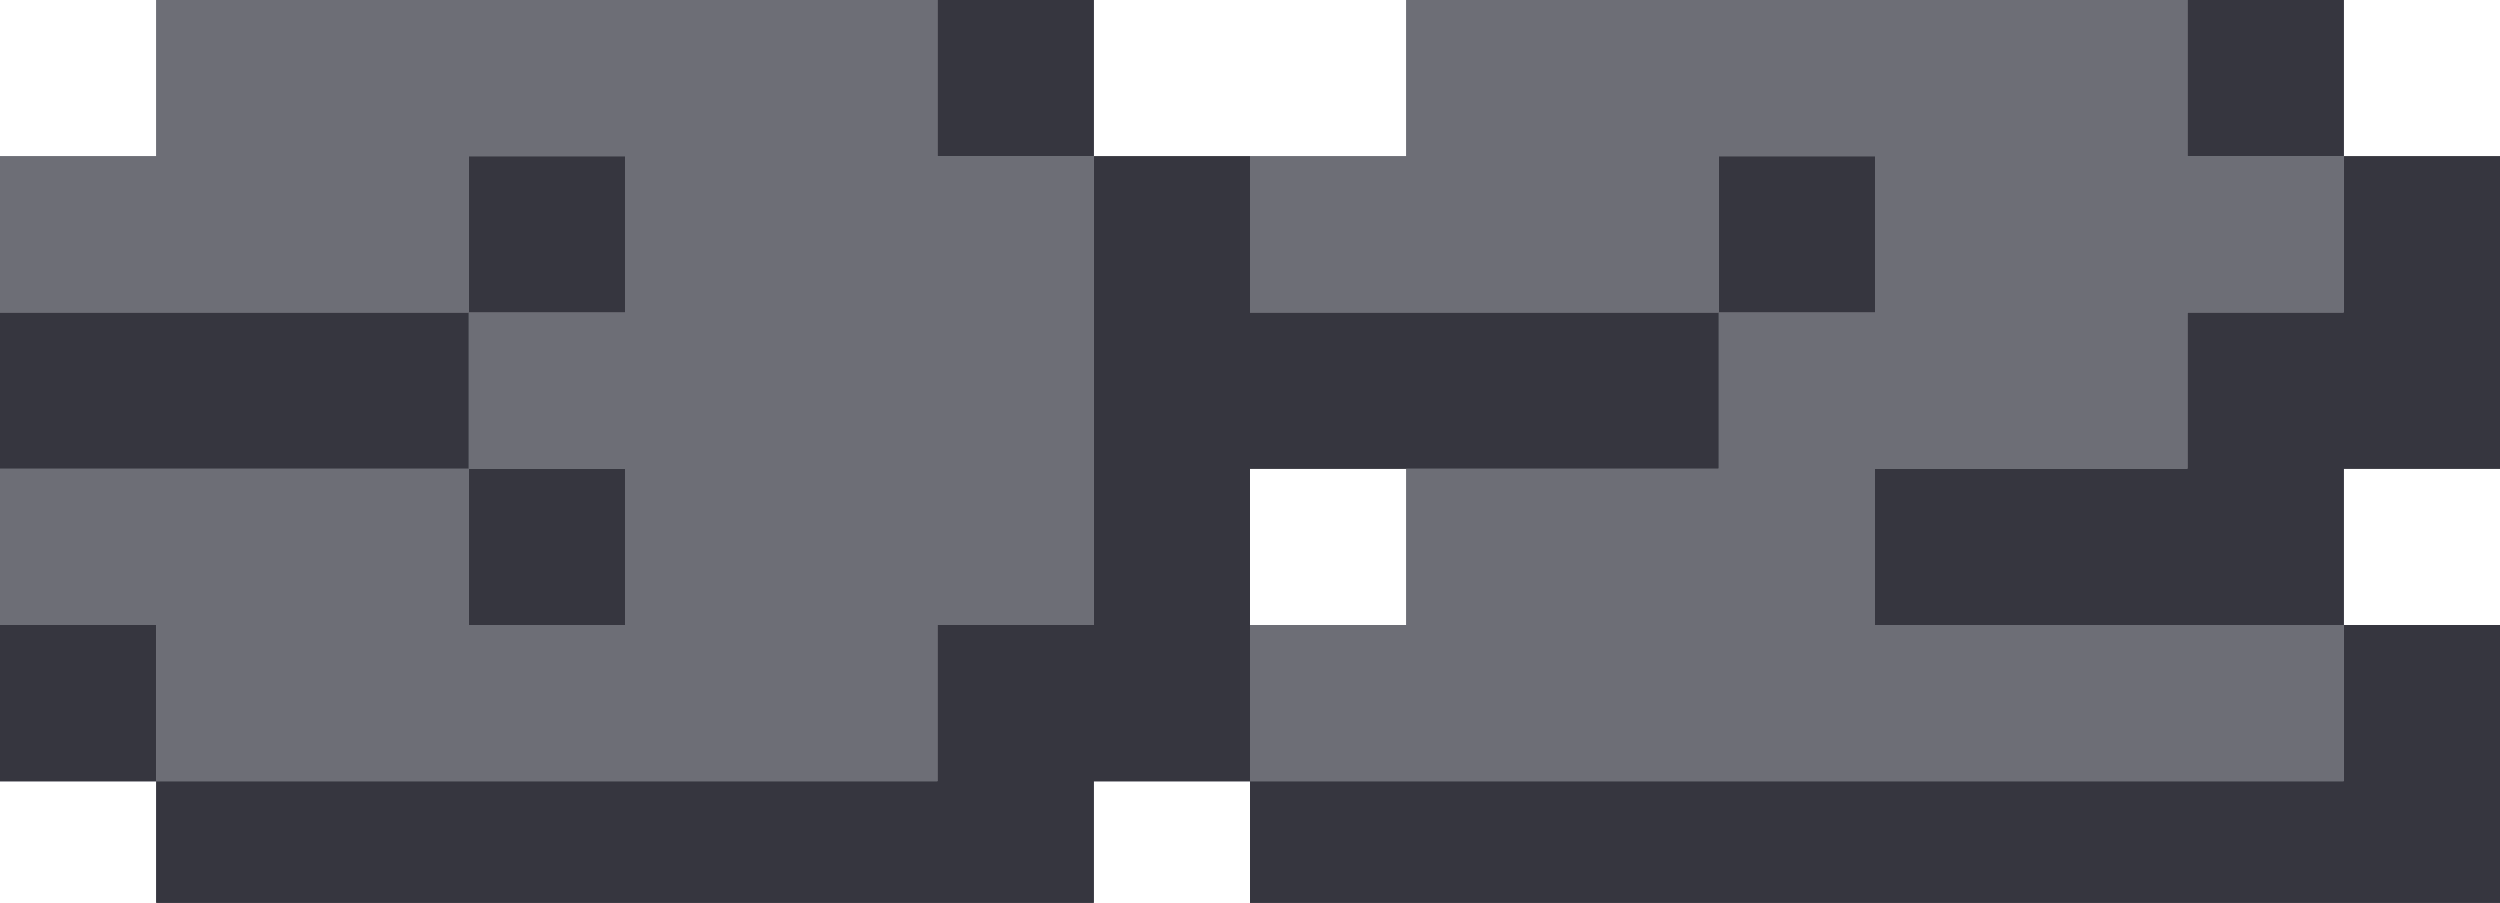 <svg width="36" height="13" viewBox="0 0 36 13" fill="none" xmlns="http://www.w3.org/2000/svg">
<g clip-path="url(#clip0_23_946)">
<path d="M2.25 11.25H0V9H2.25V11.25H13.5V9H15.75V2.25H13.5V0H15.75V2.25H18V11.25H15.75V13.5H2.25V11.25ZM6.75 6.75H0V4.5H6.75V6.75H9V9H6.75V6.75ZM6.75 4.5V2.25H9V4.5H6.75Z" fill="#36363F"/>
<path d="M33.75 9H27V6.75H31.5V4.5H33.75V2.25H31.5V0H33.75V2.25H36V6.75H33.75V9H36V13.5H18V11.25H33.75V9ZM18 4.5H24.75V6.75H18V4.5ZM24.75 4.5V2.25H27V4.5H24.75Z" fill="#36363F"/>
<path d="M9 9V6.75H6.75V4.5H0V2.25H2.25V0H13.5V2.25H15.75V9H13.5V11.25H2.25V9H0V6.75H6.75V9H9ZM9 4.5V2.25H6.75V4.5H9Z" fill="#6D6E76"/>
<path d="M27 9H33.75V11.25H18V9H20.25V6.75H24.75V4.5H18V2.25H20.25V0H31.5V2.25H33.75V4.5H31.5V6.75H27V9ZM27 4.5V2.25H24.75V4.5H27Z" fill="#6D6E76"/>
<path d="M2.25 11.25H0V9H2.25V11.25H13.5V9H15.75V2.25H13.5V0H15.75V2.25H18V11.25H15.75V13.5H2.25V11.25ZM6.75 6.75H0V4.5H6.75V6.75H9V9H6.75V6.75ZM6.75 4.5V2.25H9V4.5H6.75Z" fill="#36363F"/>
<path d="M33.75 9H27V6.75H31.5V4.5H33.75V2.25H31.5V0H33.75V2.25H36V6.75H33.75V9H36V13.5H18V11.25H33.75V9ZM18 4.5H24.75V6.75H18V4.5ZM24.75 4.5V2.25H27V4.5H24.75Z" fill="#36363F"/>
<path d="M9 9V6.75H6.75V4.5H0V2.25H2.25V0H13.5V2.25H15.75V9H13.5V11.25H2.25V9H0V6.75H6.75V9H9ZM9 4.5V2.25H6.75V4.5H9Z" fill="#6D6E76"/>
<path d="M27 9H33.75V11.25H18V9H20.25V6.75H24.75V4.5H18V2.25H20.25V0H31.5V2.25H33.75V4.5H31.5V6.75H27V9ZM27 4.5V2.25H24.75V4.5H27Z" fill="#6D6E76"/>
</g>
<defs>
<clipPath id="clip0_23_946">
<rect width="36" height="13" fill="white"/>
</clipPath>
</defs>
</svg>
